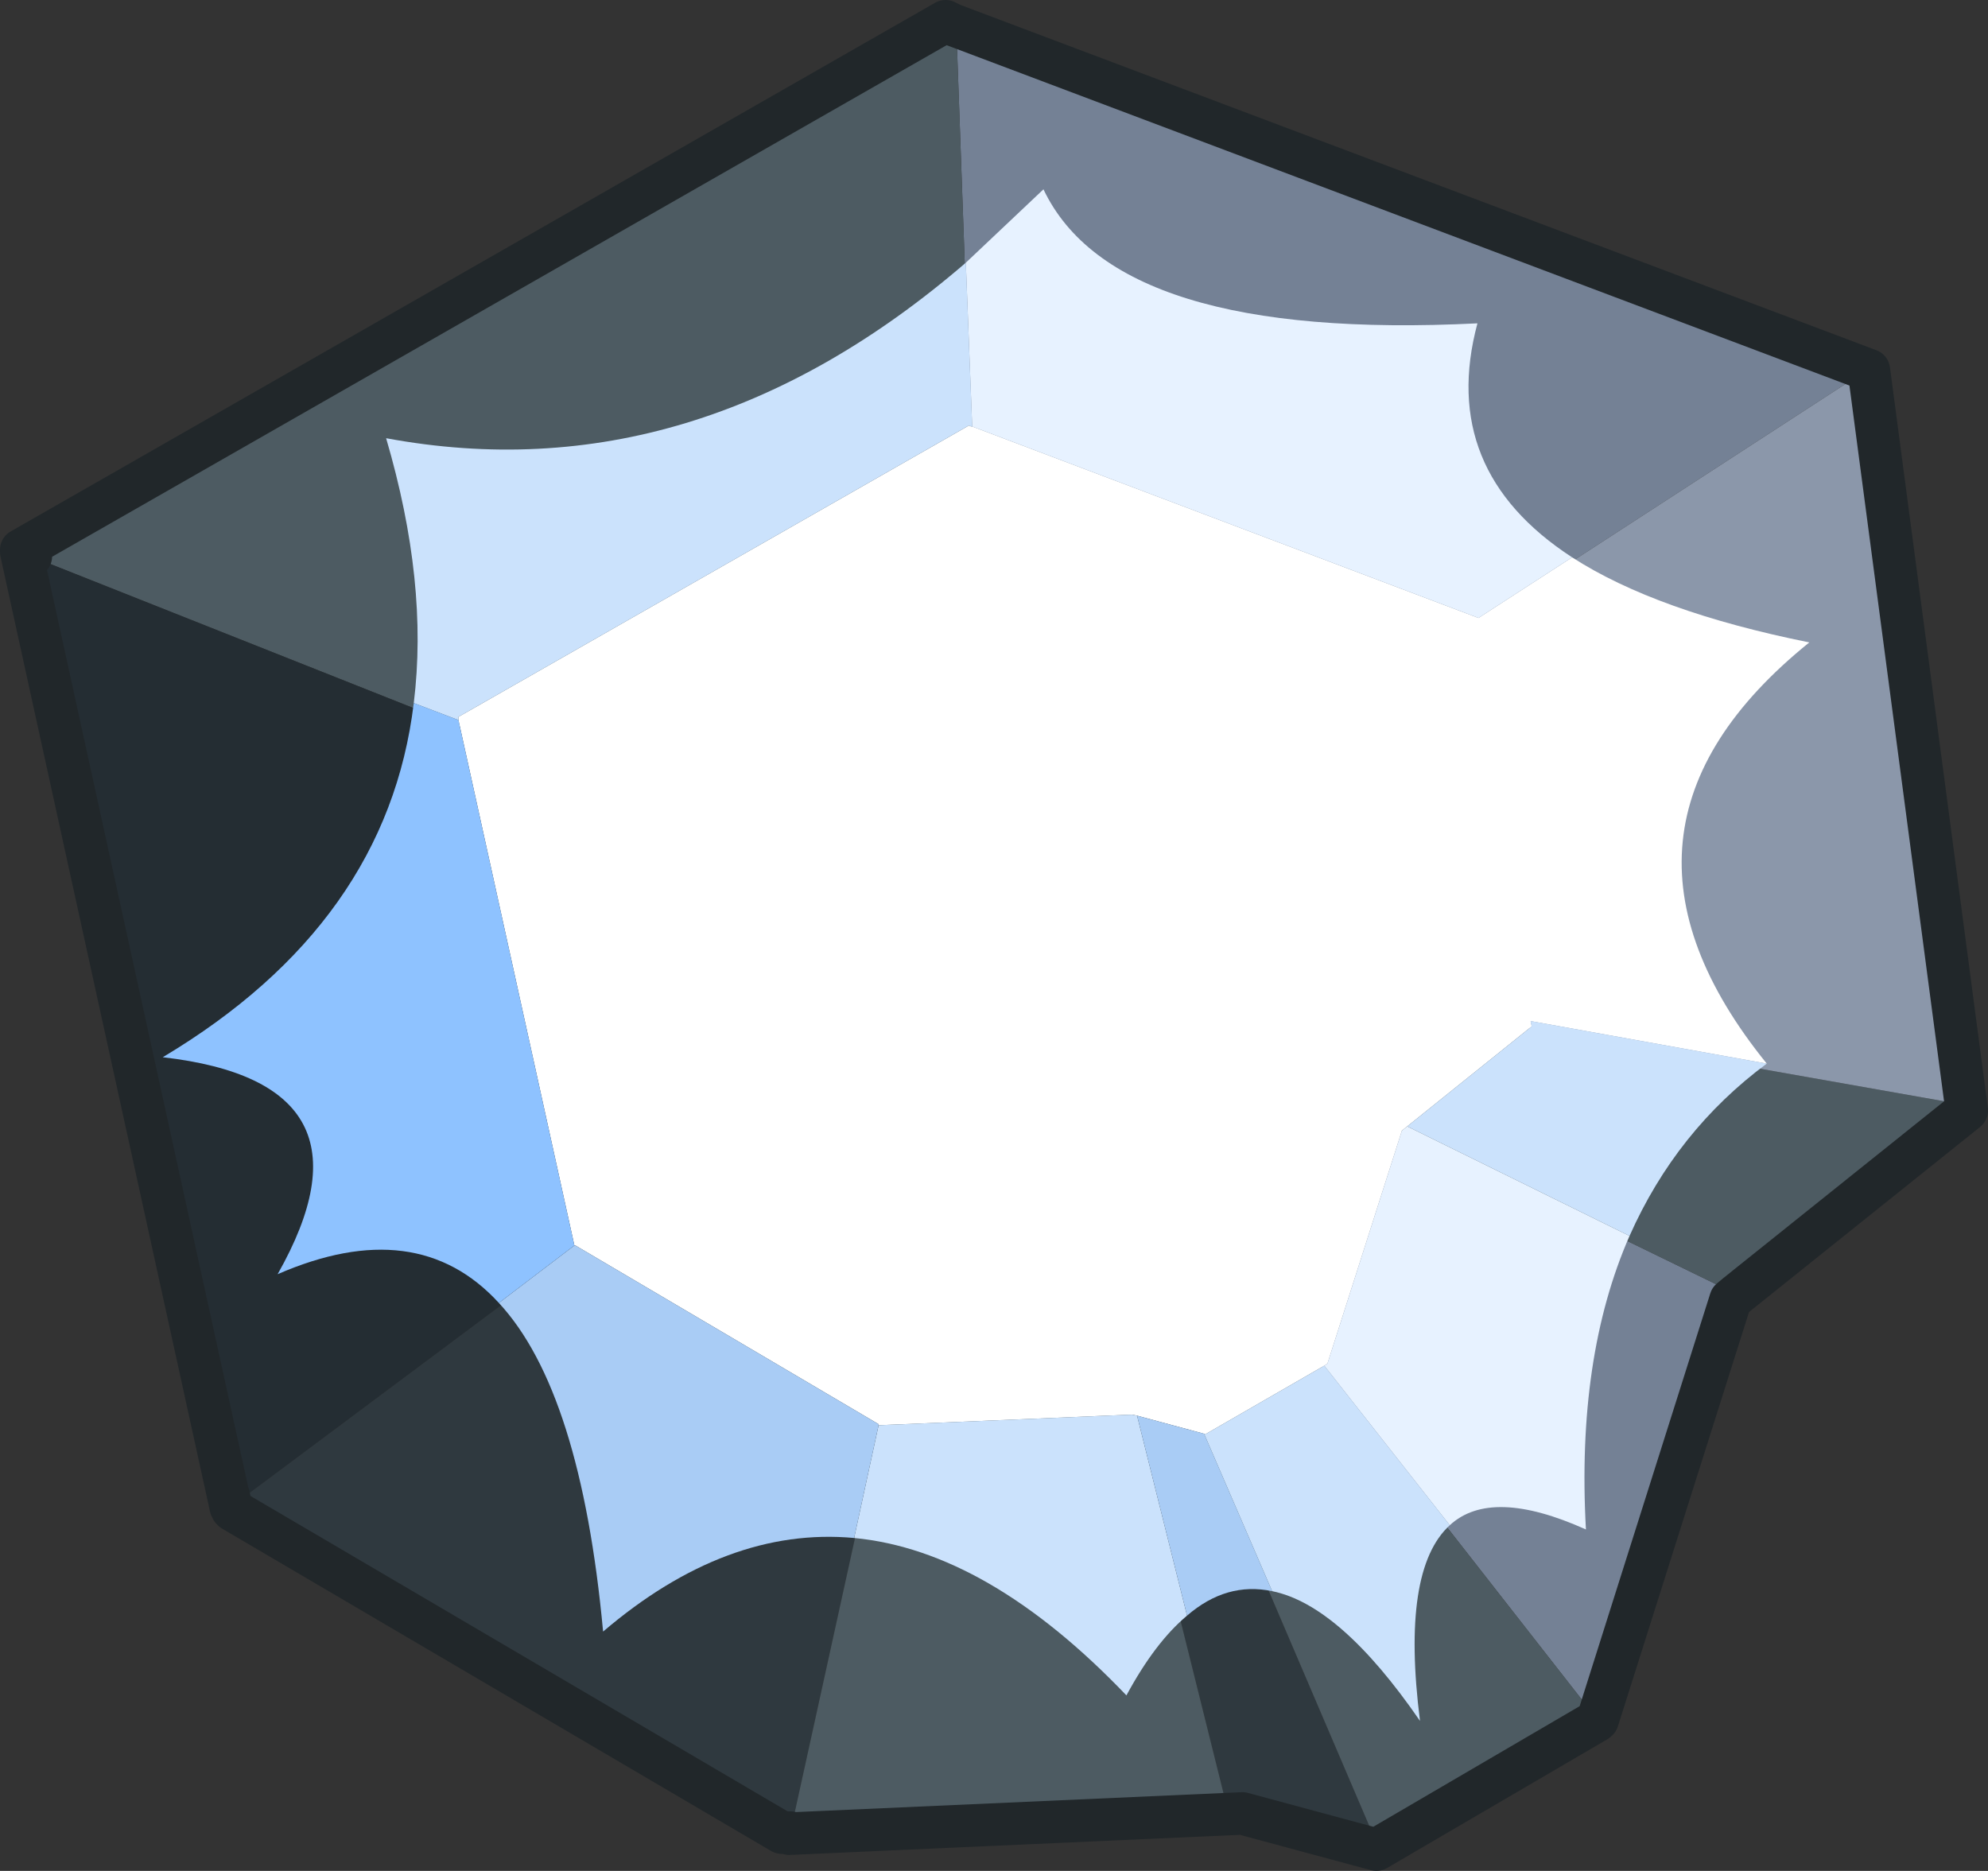 <?xml version="1.0" encoding="UTF-8" standalone="no"?>
<svg xmlns:xlink="http://www.w3.org/1999/xlink" height="87.95px" width="93.45px" xmlns="http://www.w3.org/2000/svg">
  <rect width="100%" height="100%" fill="#333333" stroke="none"/>
  <g transform="matrix(1.0, 0.0, 0.0, 1.0, 306.85, 679.75)">
    <path d="M-261.05 -654.8 L-261.9 -678.55 -262.1 -678.6 -219.0 -662.35 -219.1 -662.35 -241.9 -647.55 -261.05 -654.8 M-247.7 -619.3 L-247.6 -619.4 -244.8 -628.15 -244.6 -628.35 -225.2 -618.9 -225.5 -618.65 -231.75 -598.9 -247.7 -619.3" fill="#748195" fill-rule="evenodd" stroke="none"/>
    <path d="M-276.05 -623.8 L-276.05 -623.85 -276.0 -623.85 -276.0 -623.8 -264.55 -617.1 -264.55 -617.05 -269.7 -593.6 -270.1 -593.6 -295.9 -608.75 -295.95 -608.8 -295.95 -608.95 -296.05 -609.45 -296.05 -609.5 -295.95 -609.0 -295.95 -608.95 -276.05 -623.8 M-254.8 -617.4 L-252.25 -616.75 -242.05 -592.9 -242.15 -592.8 -248.45 -594.5 -249.25 -594.45 -249.1 -594.5 -254.8 -617.4" fill="#2f393f" fill-rule="evenodd" stroke="none"/>
    <path d="M-280.45 -643.7 L-280.45 -643.85 -261.15 -654.85 -261.05 -654.8 -241.9 -647.55 -239.9 -632.3 -239.9 -632.1 -244.6 -628.35 -244.8 -628.15 -247.6 -619.4 -247.7 -619.3 -252.2 -616.7 -252.25 -616.75 -254.8 -617.4 -255.0 -617.45 -264.55 -617.05 -264.55 -617.1 -276.0 -623.8 -276.0 -623.85 -276.05 -623.85 -276.05 -623.8 -280.45 -643.7" fill="#adbcd2" fill-rule="evenodd" stroke="none"/>
    <path d="M-262.1 -678.6 L-261.9 -678.55 -261.05 -654.8 -261.15 -654.85 -280.45 -643.85 -280.45 -643.7 -305.4 -653.6 -305.85 -653.8 -305.85 -653.9 -262.4 -678.75 -262.1 -678.6 M-252.25 -616.75 L-252.2 -616.7 -247.7 -619.3 -231.75 -598.9 -231.8 -598.85 -242.05 -592.9 -252.25 -616.75 M-244.6 -628.35 L-239.9 -632.1 -239.9 -632.3 -214.45 -627.8 -214.4 -627.55 -225.2 -618.9 -244.6 -628.35 M-264.55 -617.05 L-255.0 -617.45 -254.8 -617.4 -249.1 -594.5 -249.25 -594.45 -269.75 -593.55 -269.7 -593.6 -264.55 -617.05" fill="#4d5b62" fill-rule="evenodd" stroke="none"/>
    <path d="M-241.9 -647.55 L-219.1 -662.35 -219.0 -662.35 -214.45 -627.8 -239.9 -632.3 -241.9 -647.55" fill="#8b97aa" fill-rule="evenodd" stroke="none"/>
    <path d="M-305.4 -653.6 L-280.45 -643.7 -276.05 -623.8 -295.95 -608.95 -295.95 -609.0 -296.05 -609.5 -296.05 -609.45 -295.95 -608.95 -296.0 -608.95 -296.1 -609.45 -296.1 -609.4 -296.0 -608.9 -305.85 -653.8 -305.4 -653.6" fill="#242d33" fill-rule="evenodd" stroke="none"/>
    <path d="M-232.95 -653.55 Q-229.0 -651.0 -221.8 -649.55 -232.7 -640.75 -223.8 -629.75 L-234.9 -631.75 -234.85 -631.5 -240.7 -626.8 -240.95 -626.6 -244.45 -615.65 -244.6 -615.55 -250.15 -612.35 -250.25 -612.35 -253.4 -613.2 -253.65 -613.25 -265.55 -612.75 -265.55 -612.8 -279.8 -621.2 -279.85 -621.2 -285.3 -645.9 -285.3 -646.05 -261.3 -659.75 -261.2 -659.7 -261.15 -659.7 -237.35 -650.7 -232.95 -653.55" fill="#ffffff" fill-rule="evenodd" stroke="none"/>
    <path d="M-261.45 -667.4 L-257.8 -670.85 Q-254.4 -663.7 -237.4 -664.55 -239.25 -657.65 -232.95 -653.55 L-237.35 -650.7 -261.15 -659.7 -261.45 -667.4 M-230.25 -621.65 Q-232.75 -615.95 -232.3 -607.85 -236.75 -609.85 -238.7 -608.05 L-244.6 -615.55 -244.45 -615.65 -240.95 -626.6 -240.7 -626.8 -230.25 -621.65" fill="#e7f2ff" fill-rule="evenodd" stroke="none"/>
    <path d="M-223.8 -629.75 Q-228.05 -626.6 -230.25 -621.65 L-240.7 -626.8 -234.85 -631.5 -234.9 -631.75 -223.8 -629.75 M-238.7 -608.05 Q-241.0 -605.95 -240.1 -598.85 -243.85 -604.3 -247.05 -604.95 L-250.25 -612.35 -250.15 -612.35 -244.6 -615.55 -238.7 -608.05 M-251.05 -603.8 Q-252.55 -602.55 -253.9 -600.05 -260.4 -606.85 -266.7 -607.45 L-265.55 -612.75 -253.65 -613.25 -253.4 -613.2 -251.05 -603.8 M-287.4 -646.7 Q-286.7 -652.35 -288.7 -659.15 -274.15 -656.45 -261.45 -667.4 L-261.15 -659.7 -261.2 -659.7 -261.3 -659.75 -285.3 -646.05 -285.3 -645.9 -287.4 -646.7" fill="#cbe2fc" fill-rule="evenodd" stroke="none"/>
    <path d="M-247.05 -604.95 Q-249.2 -605.4 -251.05 -603.8 L-253.4 -613.2 -250.25 -612.35 -247.05 -604.95 M-266.7 -607.45 Q-272.7 -608.0 -278.5 -603.05 -279.55 -614.35 -283.4 -618.5 L-279.85 -621.2 -279.8 -621.2 -265.55 -612.8 -265.55 -612.75 -266.7 -607.45" fill="#a9ccf5" fill-rule="evenodd" stroke="none"/>
    <path d="M-283.4 -618.5 Q-287.25 -622.7 -293.8 -619.85 -288.7 -628.85 -299.2 -630.05 -288.65 -636.35 -287.4 -646.7 L-285.3 -645.9 -279.85 -621.2 -283.4 -618.5" fill="#8ec2ff" fill-rule="evenodd" stroke="none"/>
    <path d="M-262.4 -678.75 L-305.85 -653.9 -305.85 -653.8 -305.4 -653.6 -305.85 -653.8 -296.0 -608.9 -296.1 -609.4 -296.1 -609.45 -296.0 -608.95 -295.95 -608.95 -295.95 -608.8 -295.9 -608.75 -270.1 -593.6 -269.7 -593.6 -269.75 -593.55 -248.45 -594.5 -242.15 -592.8 -231.8 -598.85 -231.75 -598.9 -225.5 -618.65 -225.2 -618.9 -214.4 -627.55 -219.0 -662.35 -262.1 -678.6 -262.4 -678.75 Z" fill="none" stroke="#21272a" stroke-linecap="round" stroke-linejoin="round" stroke-width="2.0"/>
    <path d="M-253.35 -652.7 Q-249.3 -645.55 -249.3 -636.1 -249.3 -626.65 -253.4 -619.5 -250.7 -620.8 -248.4 -622.95 -242.55 -628.4 -242.55 -636.1 -242.55 -643.85 -248.4 -649.3 -250.7 -651.45 -253.35 -652.7" fill="#ffffff" fill-rule="evenodd" stroke="none"/>
  </g>
</svg>
